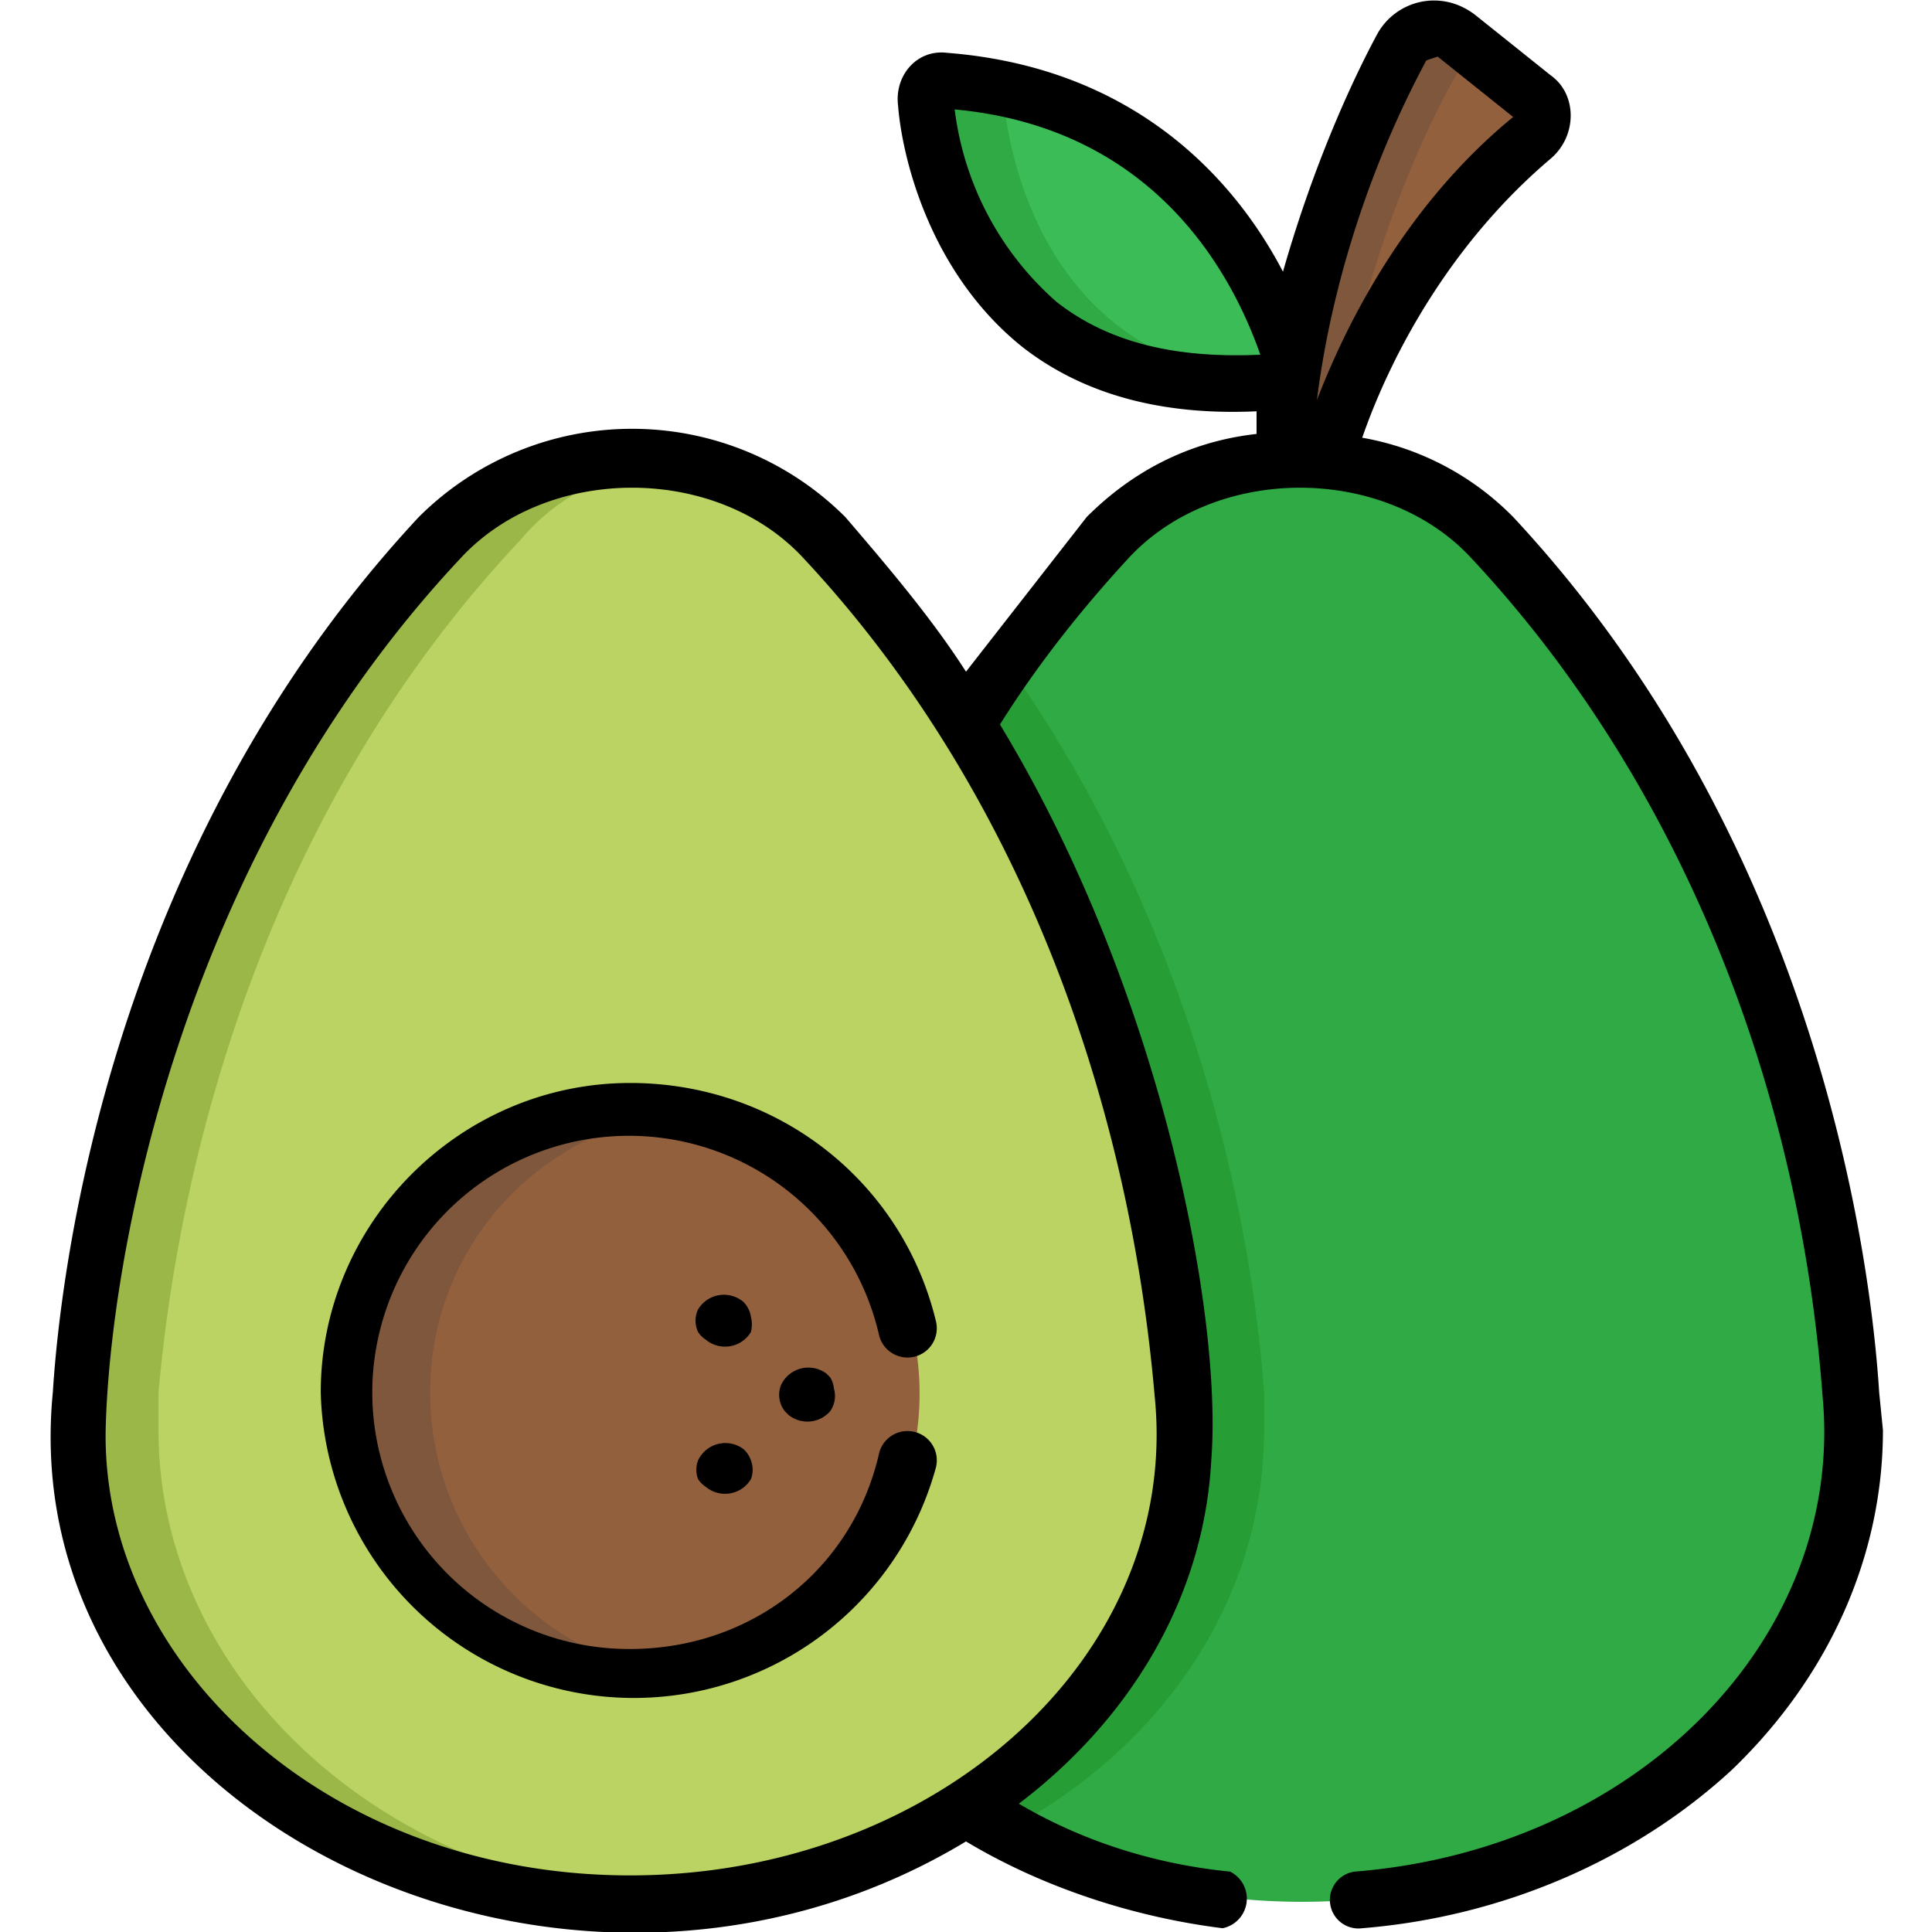 <svg xmlns="http://www.w3.org/2000/svg" viewBox="0 0 512 512">
  <path d="M343 97c-4-13-23-70-92-76-3 0-6 3-5 6 2 20 16 83 96 73l1-3z" fill="#3bbc56"/>
  <path d="M266 27v-4l-15-2c-3 0-6 3-5 6 2 20 16 80 90 74-57-5-68-56-70-74z" fill="#30aa44"/>
  <path d="M349 125c9-28 27-64 58-89 3-3 3-8 0-11l-21-15c-4-4-11-3-14 2-10 18-31 62-34 113h11z" fill="#93603e"/>
  <path d="M387 18l5-4-6-4c-4-4-11-3-14 2-10 18-31 62-34 113h11l6-15c7-42 23-77 32-92z" fill="#7f573c"/>
  <path d="M492 379v-10c-2-33-16-141-96-226a72 72 0 00-101 0 385 385 0 00-96 236c0 69 65 125 146 125 82 0 147-56 147-125z" fill="#30aa44"/>
  <path d="M335 369c-2-28-12-114-68-193a395 395 0 00-68 203c0 45 27 84 68 106 41-22 68-61 68-106v-10z" fill="#269e35"/>
  <path d="M315 379v-10c-2-33-16-141-95-226a72 72 0 00-102 0 385 385 0 00-96 236c0 69 66 125 147 125s146-56 146-125z" fill="#bad362"/>
  <path d="M42 379v-10c3-33 16-141 96-226 10-12 25-19 41-21-22-3-46 4-61 21a385 385 0 00-96 236c0 69 66 125 147 125h10c-77-4-137-59-137-125z" fill="#9ab748"/>
  <circle cx="168.7" cy="369.3" r="75" fill="#93603e"/>
  <path d="M114 369c0-38 28-69 65-74l-10-1a75 75 0 1010 150c-37-5-65-37-65-75z" fill="#7f573c"/>
  <path d="M85 369a83 83 0 00163 20 7 7 0 10-15-4c-7 31-34 52-66 52a68 68 0 1166-83 7 7 0 0015-4c-9-37-42-63-81-63-45 0-82 37-82 82z"/>
  <path d="M288 137l-32 41c-9-14-20-27-32-41a80 80 0 00-113 0c-82 88-95 200-97 232C3 481 150 552 256 488c20 12 44 20 68 23a8 8 0 002-15c-20-2-39-8-56-18 29-22 49-54 51-91 3-38-13-124-56-195 10-16 22-31 34-44 23-25 68-25 91 0 56 60 87 141 93 222 6 64-49 120-124 126a7 7 0 002 15c37-3 72-18 98-42 26-25 40-57 40-90l-1-10c-2-32-15-144-97-232a74 74 0 00-40-21c8-23 24-52 50-74 7-6 7-17 0-22L391 4c-9-7-21-4-26 5-7 13-17 35-25 63-12-23-38-54-89-58-8-1-14 6-13 14 1 13 8 44 33 64 18 14 40 18 62 17v6c-18 2-33 10-45 22zm18 233c7 69-58 127-139 127-80 0-140-56-139-118 1-44 19-151 94-231 23-25 68-25 91 0 56 60 86 141 93 222zm72-354l3-1 20 16c-22 18-40 44-52 75 4-32 15-64 29-90zm-98 64a81 81 0 01-27-51c54 5 74 45 81 65-22 1-40-3-54-14z"/>
  <path d="M199 349a7 7 0 00-2-4 8 8 0 00-12 2 7 7 0 000 6 7 7 0 002 2 8 8 0 0012-2 8 8 0 000-4zM199 387a7 7 0 00-2-3 8 8 0 00-12 3 7 7 0 000 5 7 7 0 002 2 8 8 0 0012-2 7 7 0 000-5zM220 365l-1-1a8 8 0 00-12 3 7 7 0 001 7l1 1a8 8 0 0011-1 7 7 0 001-6 7 7 0 00-1-3z"/>
</svg>